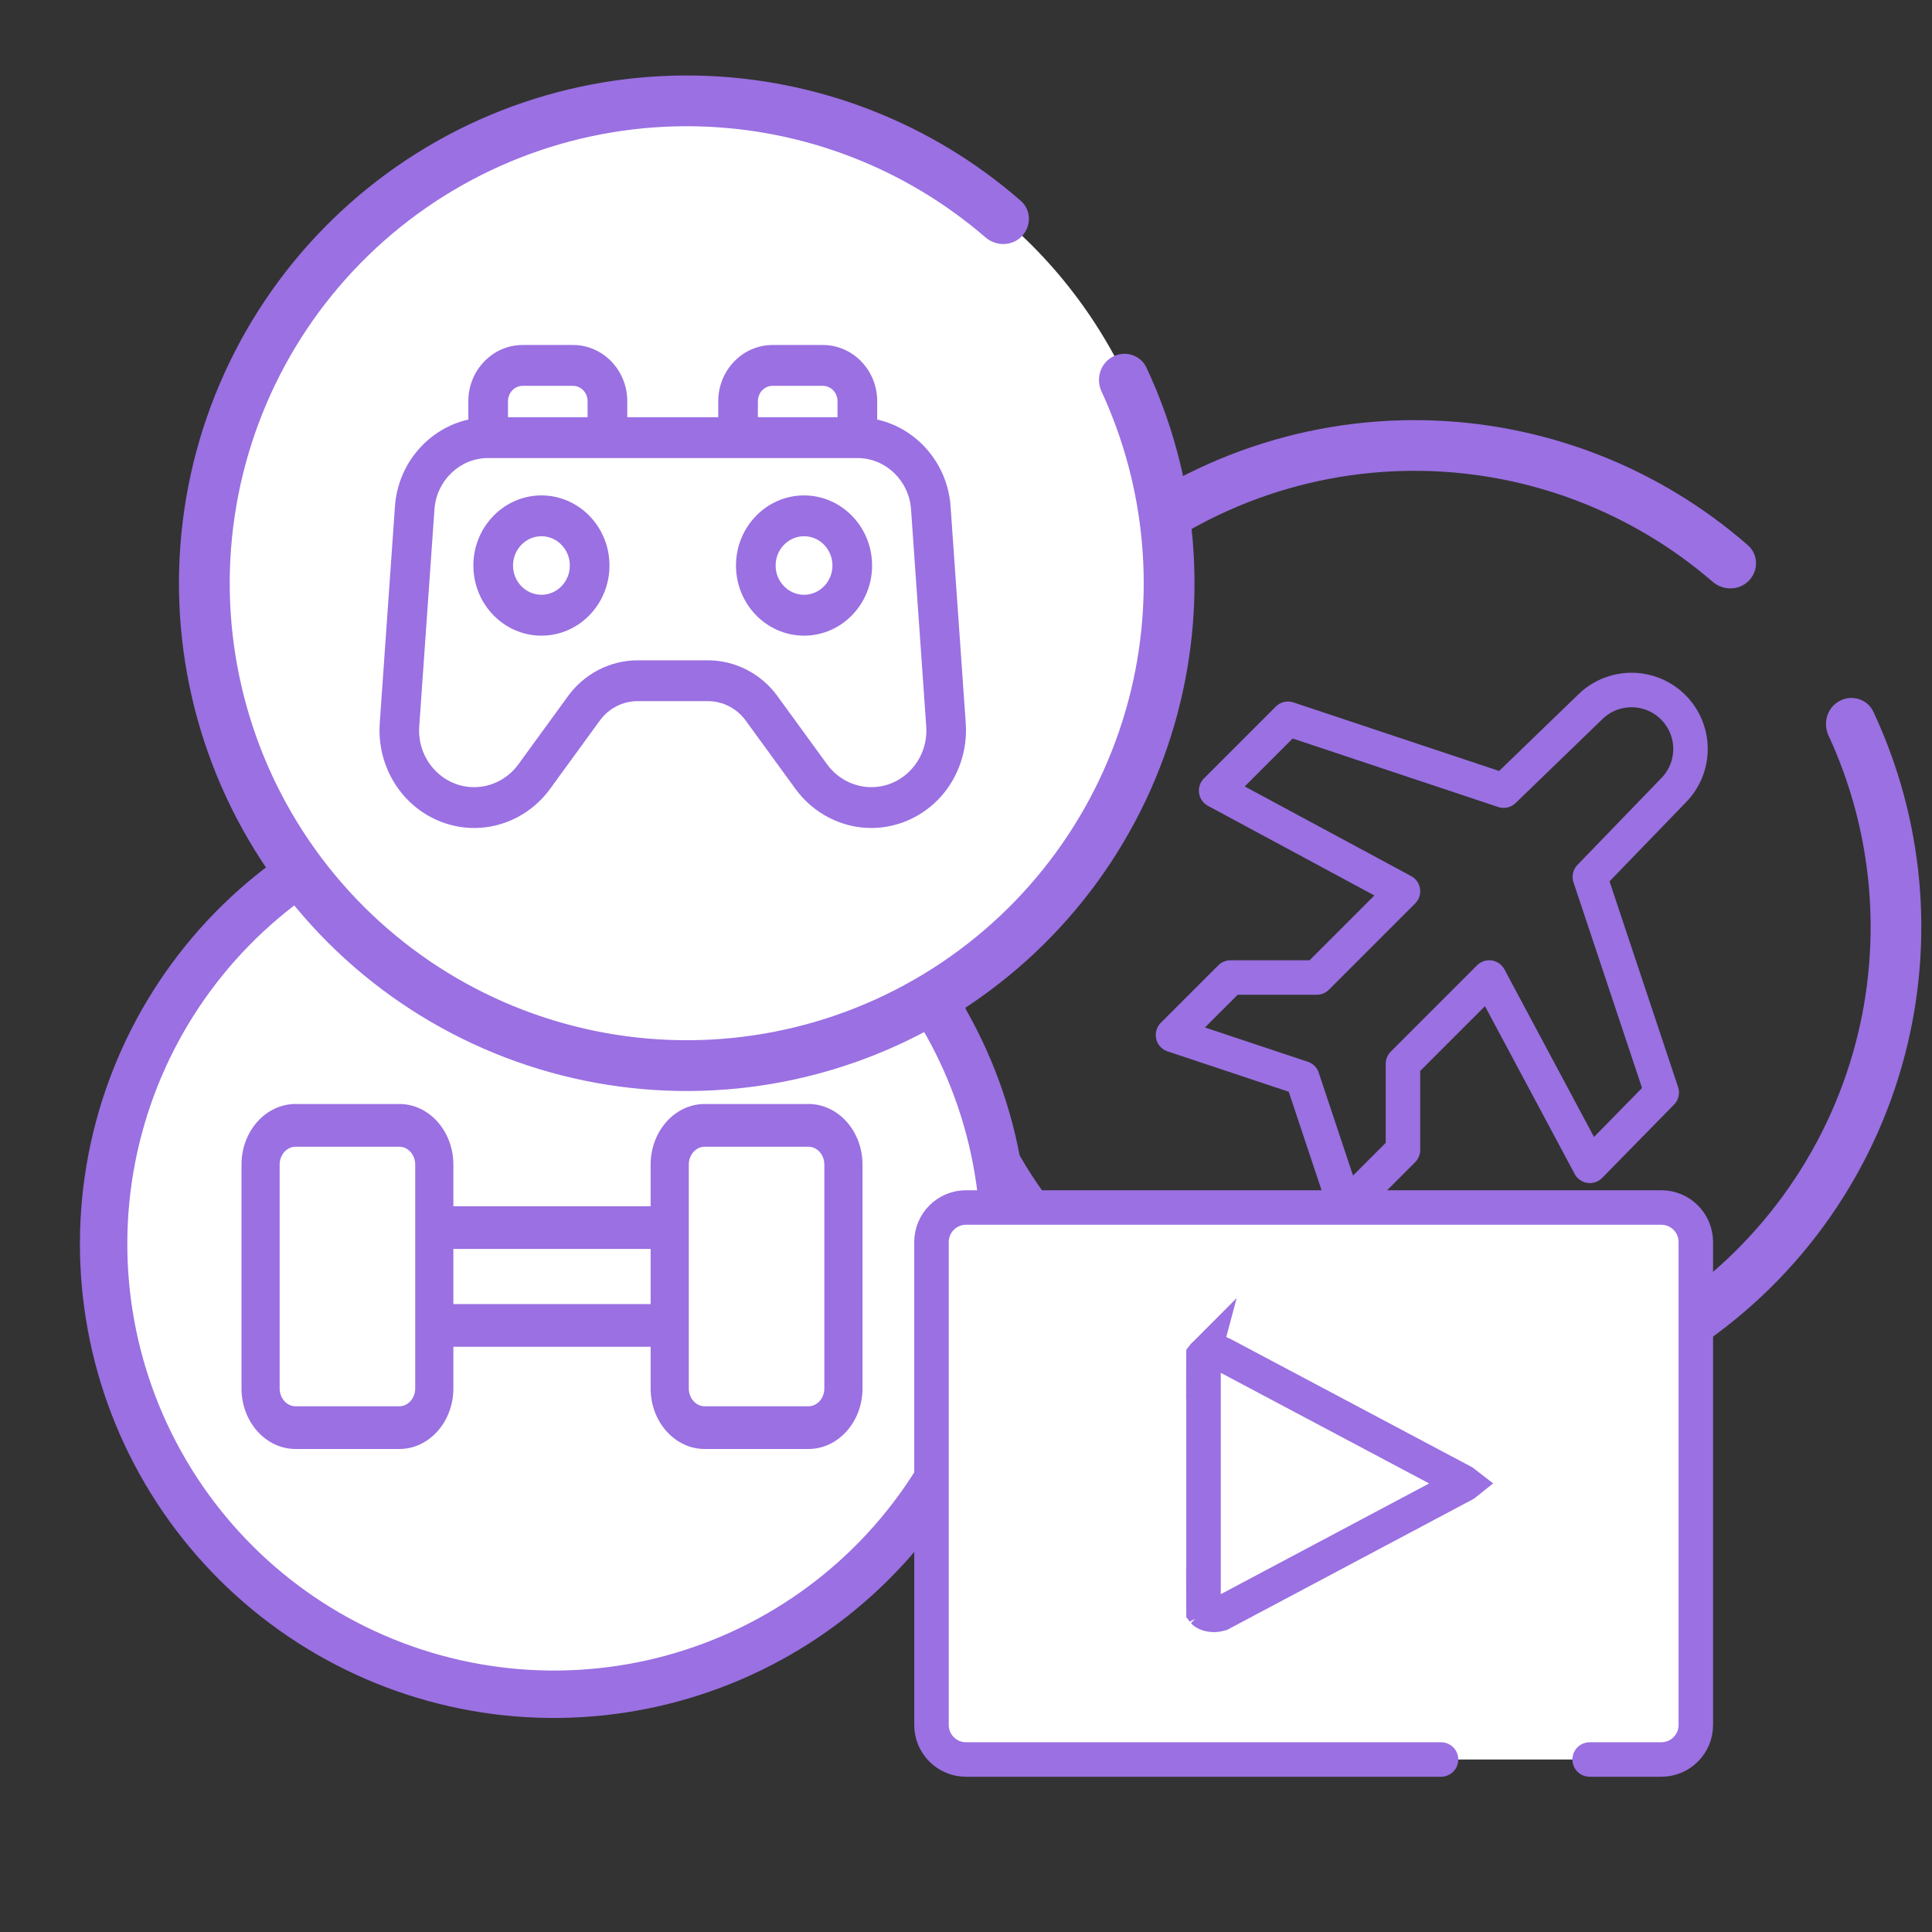 <svg width="56" height="56" viewBox="0 0 56 56" fill="none" xmlns="http://www.w3.org/2000/svg">
<rect x="0" y="0" width="56" height="56" fill="#333333" stroke="none"/>
<g clip-path="url(#clip0_449_613)">
<path d="M53.322 20.317C53.681 20.126 54.127 20.262 54.3 20.629C55.759 23.74 56.085 27.272 55.206 30.61C54.265 34.185 52.011 37.274 48.893 39.26C45.775 41.246 42.023 41.984 38.385 41.327C34.747 40.669 31.491 38.663 29.266 35.711C27.041 32.758 26.011 29.076 26.381 25.397C26.752 21.719 28.495 18.316 31.264 15.866C34.033 13.416 37.623 12.101 41.319 12.181C44.77 12.257 48.076 13.544 50.664 15.804C50.969 16.071 50.976 16.538 50.694 16.829C50.413 17.121 49.949 17.128 49.642 16.863C47.321 14.858 44.368 13.717 41.288 13.65C37.961 13.577 34.73 14.762 32.237 16.966C29.746 19.171 28.176 22.234 27.843 25.545C27.51 28.855 28.437 32.17 30.439 34.827C32.441 37.484 35.372 39.289 38.646 39.881C41.92 40.473 45.297 39.809 48.103 38.021C50.91 36.233 52.939 33.453 53.786 30.236C54.57 27.256 54.288 24.103 53.001 21.32C52.83 20.951 52.964 20.507 53.322 20.317Z" fill="#9A70E2"/>
<circle cx="16.026" cy="35.846" r="13.19" transform="rotate(-37.535 16.026 35.846)" fill="white"/>
<path d="M21.462 24.175C21.619 23.83 22.027 23.676 22.364 23.85C25.219 25.325 27.474 27.759 28.724 30.735C30.063 33.923 30.151 37.498 28.97 40.748C27.79 43.997 25.428 46.682 22.355 48.267C19.282 49.852 15.725 50.221 12.393 49.299C9.06 48.377 6.198 46.232 4.377 43.294C2.556 40.355 1.91 36.837 2.567 33.443C3.225 30.049 5.138 27.027 7.925 24.981C10.527 23.071 13.712 22.142 16.919 22.343C17.298 22.367 17.569 22.709 17.526 23.086C17.483 23.463 17.143 23.732 16.764 23.711C13.901 23.546 11.061 24.383 8.738 26.088C6.23 27.93 4.508 30.649 3.916 33.704C3.324 36.759 3.906 39.925 5.545 42.57C7.184 45.215 9.76 47.145 12.759 47.974C15.758 48.804 18.96 48.473 21.725 47.046C24.491 45.62 26.616 43.203 27.679 40.279C28.741 37.354 28.662 34.136 27.457 31.267C26.341 28.61 24.335 26.433 21.795 25.102C21.459 24.926 21.305 24.521 21.462 24.175Z" fill="#9A70E2"/>
<circle cx="20" cy="17" r="14" fill="white"/>
<path d="M32.251 10.341C32.61 10.15 33.057 10.286 33.23 10.654C34.692 13.77 35.019 17.309 34.139 20.653C33.196 24.234 30.937 27.329 27.813 29.319C24.69 31.308 20.931 32.048 17.286 31.389C13.642 30.73 10.38 28.721 8.151 25.763C5.922 22.805 4.89 19.116 5.261 15.431C5.632 11.746 7.379 8.336 10.153 5.882C12.927 3.428 16.524 2.11 20.226 2.191C23.683 2.266 26.995 3.556 29.587 5.82C29.893 6.087 29.901 6.555 29.618 6.847C29.336 7.14 28.871 7.146 28.564 6.88C26.239 4.872 23.281 3.729 20.194 3.662C16.862 3.589 13.624 4.776 11.128 6.984C8.631 9.193 7.059 12.262 6.725 15.578C6.392 18.895 7.32 22.215 9.326 24.877C11.332 27.539 14.268 29.347 17.548 29.94C20.828 30.534 24.211 29.868 27.023 28.077C29.834 26.286 31.866 23.501 32.715 20.278C33.501 17.292 33.218 14.134 31.928 11.346C31.758 10.977 31.892 10.532 32.251 10.341Z" fill="#9A70E2"/>
<path d="M25.426 12.161V11.628C25.426 10.73 24.72 10 23.852 10H22.393C21.525 10 20.819 10.73 20.819 11.628V12.093H18.182V11.628C18.182 10.73 17.476 10 16.609 10H15.149C14.281 10 13.575 10.73 13.575 11.628V12.161C12.428 12.418 11.534 13.429 11.448 14.678L11.007 20.967C10.952 21.748 11.217 22.524 11.736 23.098C12.254 23.672 12.986 24 13.746 24C14.606 24 15.428 23.577 15.943 22.868L17.386 20.886C17.642 20.533 18.05 20.323 18.477 20.323H20.523C20.95 20.323 21.358 20.533 21.614 20.885L23.058 22.868C23.573 23.577 24.395 24 25.254 24C26.014 24 26.747 23.671 27.265 23.098C27.782 22.525 28.047 21.748 27.993 20.967L27.553 14.678C27.466 13.429 26.573 12.418 25.426 12.161ZM21.968 11.628C21.968 11.383 22.158 11.184 22.392 11.184H23.851C24.086 11.184 24.276 11.383 24.276 11.628V12.093H21.967L21.968 11.628ZM15.149 11.184H16.608C16.842 11.184 17.032 11.383 17.032 11.628V12.093H14.724V11.628C14.724 11.383 14.915 11.184 15.149 11.184ZM26.424 22.291C26.118 22.63 25.703 22.816 25.254 22.816C24.754 22.816 24.277 22.57 23.976 22.158L22.533 20.175C22.062 19.527 21.31 19.14 20.522 19.14H18.477C17.69 19.14 16.938 19.527 16.466 20.175L15.023 22.158C14.723 22.57 14.245 22.816 13.745 22.816C13.296 22.816 12.881 22.63 12.575 22.291C12.27 21.953 12.12 21.514 12.152 21.052L12.593 14.763C12.651 13.929 13.332 13.277 14.143 13.277H24.857C25.668 13.277 26.349 13.929 26.407 14.763L26.847 21.052C26.879 21.514 26.729 21.953 26.424 22.291ZM15.694 14.36C14.606 14.36 13.721 15.272 13.721 16.392C13.721 17.513 14.606 18.425 15.694 18.425C16.782 18.425 17.666 17.513 17.666 16.392C17.666 15.272 16.782 14.36 15.694 14.36ZM15.694 17.24C15.24 17.24 14.87 16.859 14.87 16.392C14.87 15.924 15.24 15.543 15.694 15.543C16.147 15.543 16.517 15.924 16.517 16.392C16.517 16.859 16.148 17.24 15.694 17.24ZM23.306 14.36C22.218 14.36 21.333 15.272 21.333 16.392C21.333 17.513 22.218 18.425 23.306 18.425C24.393 18.425 25.278 17.513 25.278 16.392C25.278 15.272 24.393 14.36 23.306 14.36ZM23.306 17.24C22.852 17.24 22.482 16.859 22.482 16.392C22.482 15.924 22.852 15.543 23.306 15.543C23.76 15.543 24.129 15.924 24.129 16.392C24.129 16.859 23.76 17.24 23.306 17.24Z" fill="#9A70E2"/>
<path d="M43.583 22.917L46.083 20.5C46.403 20.18 46.838 20 47.291 20C47.744 20 48.179 20.18 48.499 20.5C48.82 20.821 49 21.256 49 21.709C49 22.162 48.82 22.597 48.499 22.917L46.083 25.417L48.166 31.667L46.083 33.792L43.166 28.334L40.666 30.834V33.333L39 35L37.75 31.25L34 30L35.667 28.334H38.166L40.666 25.834L35.25 22.917L37.333 20.834L43.583 22.917Z" stroke="#9A70E2" stroke-linecap="round" stroke-linejoin="round"/>
<rect x="27" y="35" width="22.154" height="16" fill="white"/>
<path d="M35.425 39.247L35.426 39.248L42.437 42.97C42.457 42.981 42.471 42.991 42.481 42.999C42.471 43.007 42.457 43.017 42.437 43.027L42.437 43.027L35.426 46.752L35.425 46.752C35.301 46.819 35.132 46.825 34.996 46.775C34.923 46.748 34.894 46.721 34.885 46.709V39.292C34.895 39.279 34.923 39.253 34.997 39.226C35.133 39.175 35.302 39.181 35.425 39.247ZM34.88 46.7C34.88 46.7 34.882 46.702 34.883 46.706C34.88 46.702 34.88 46.7 34.88 46.7ZM34.88 39.301C34.88 39.3 34.88 39.298 34.883 39.295C34.882 39.299 34.88 39.301 34.88 39.301Z" stroke="#9A70E2"/>
<path d="M41.769 51H28C27.448 51 27 50.552 27 50V36C27 35.448 27.448 35 28 35H48.154C48.706 35 49.154 35.448 49.154 36V50C49.154 50.552 48.706 51 48.154 51H46.077" stroke="#9A70E2" stroke-linecap="round"/>
<path d="M13.141 40.245V39.037H18.859V40.245C18.859 41.213 19.562 42 20.427 42H23.432C24.296 42 25 41.213 25 40.245V33.755C25 32.787 24.297 32 23.432 32L20.427 32C19.562 32 18.859 32.787 18.859 33.755V34.963H13.141V33.755C13.141 32.787 12.438 32 11.573 32H8.568C7.703 32 7 32.787 7 33.755L7 40.245C7 41.213 7.703 42 8.568 42H11.573C12.438 42 13.141 41.213 13.141 40.245ZM19.965 33.755C19.965 33.47 20.172 33.238 20.427 33.238H23.432C23.687 33.238 23.894 33.47 23.894 33.755V40.245C23.894 40.53 23.687 40.762 23.432 40.762H20.427C20.172 40.762 19.965 40.53 19.965 40.245V33.755ZM18.859 36.201V37.799H13.141V36.201H18.859ZM12.035 40.245C12.035 40.53 11.828 40.762 11.573 40.762H8.568C8.313 40.762 8.106 40.53 8.106 40.245V33.755C8.106 33.47 8.313 33.238 8.568 33.238H11.573C11.828 33.238 12.035 33.47 12.035 33.755V40.245Z" fill="#9A70E2"/>
</g>
<defs>
<clipPath id="clip0_449_613">
<rect width="56" height="56" fill="white"/>
</clipPath>
</defs>
</svg>
